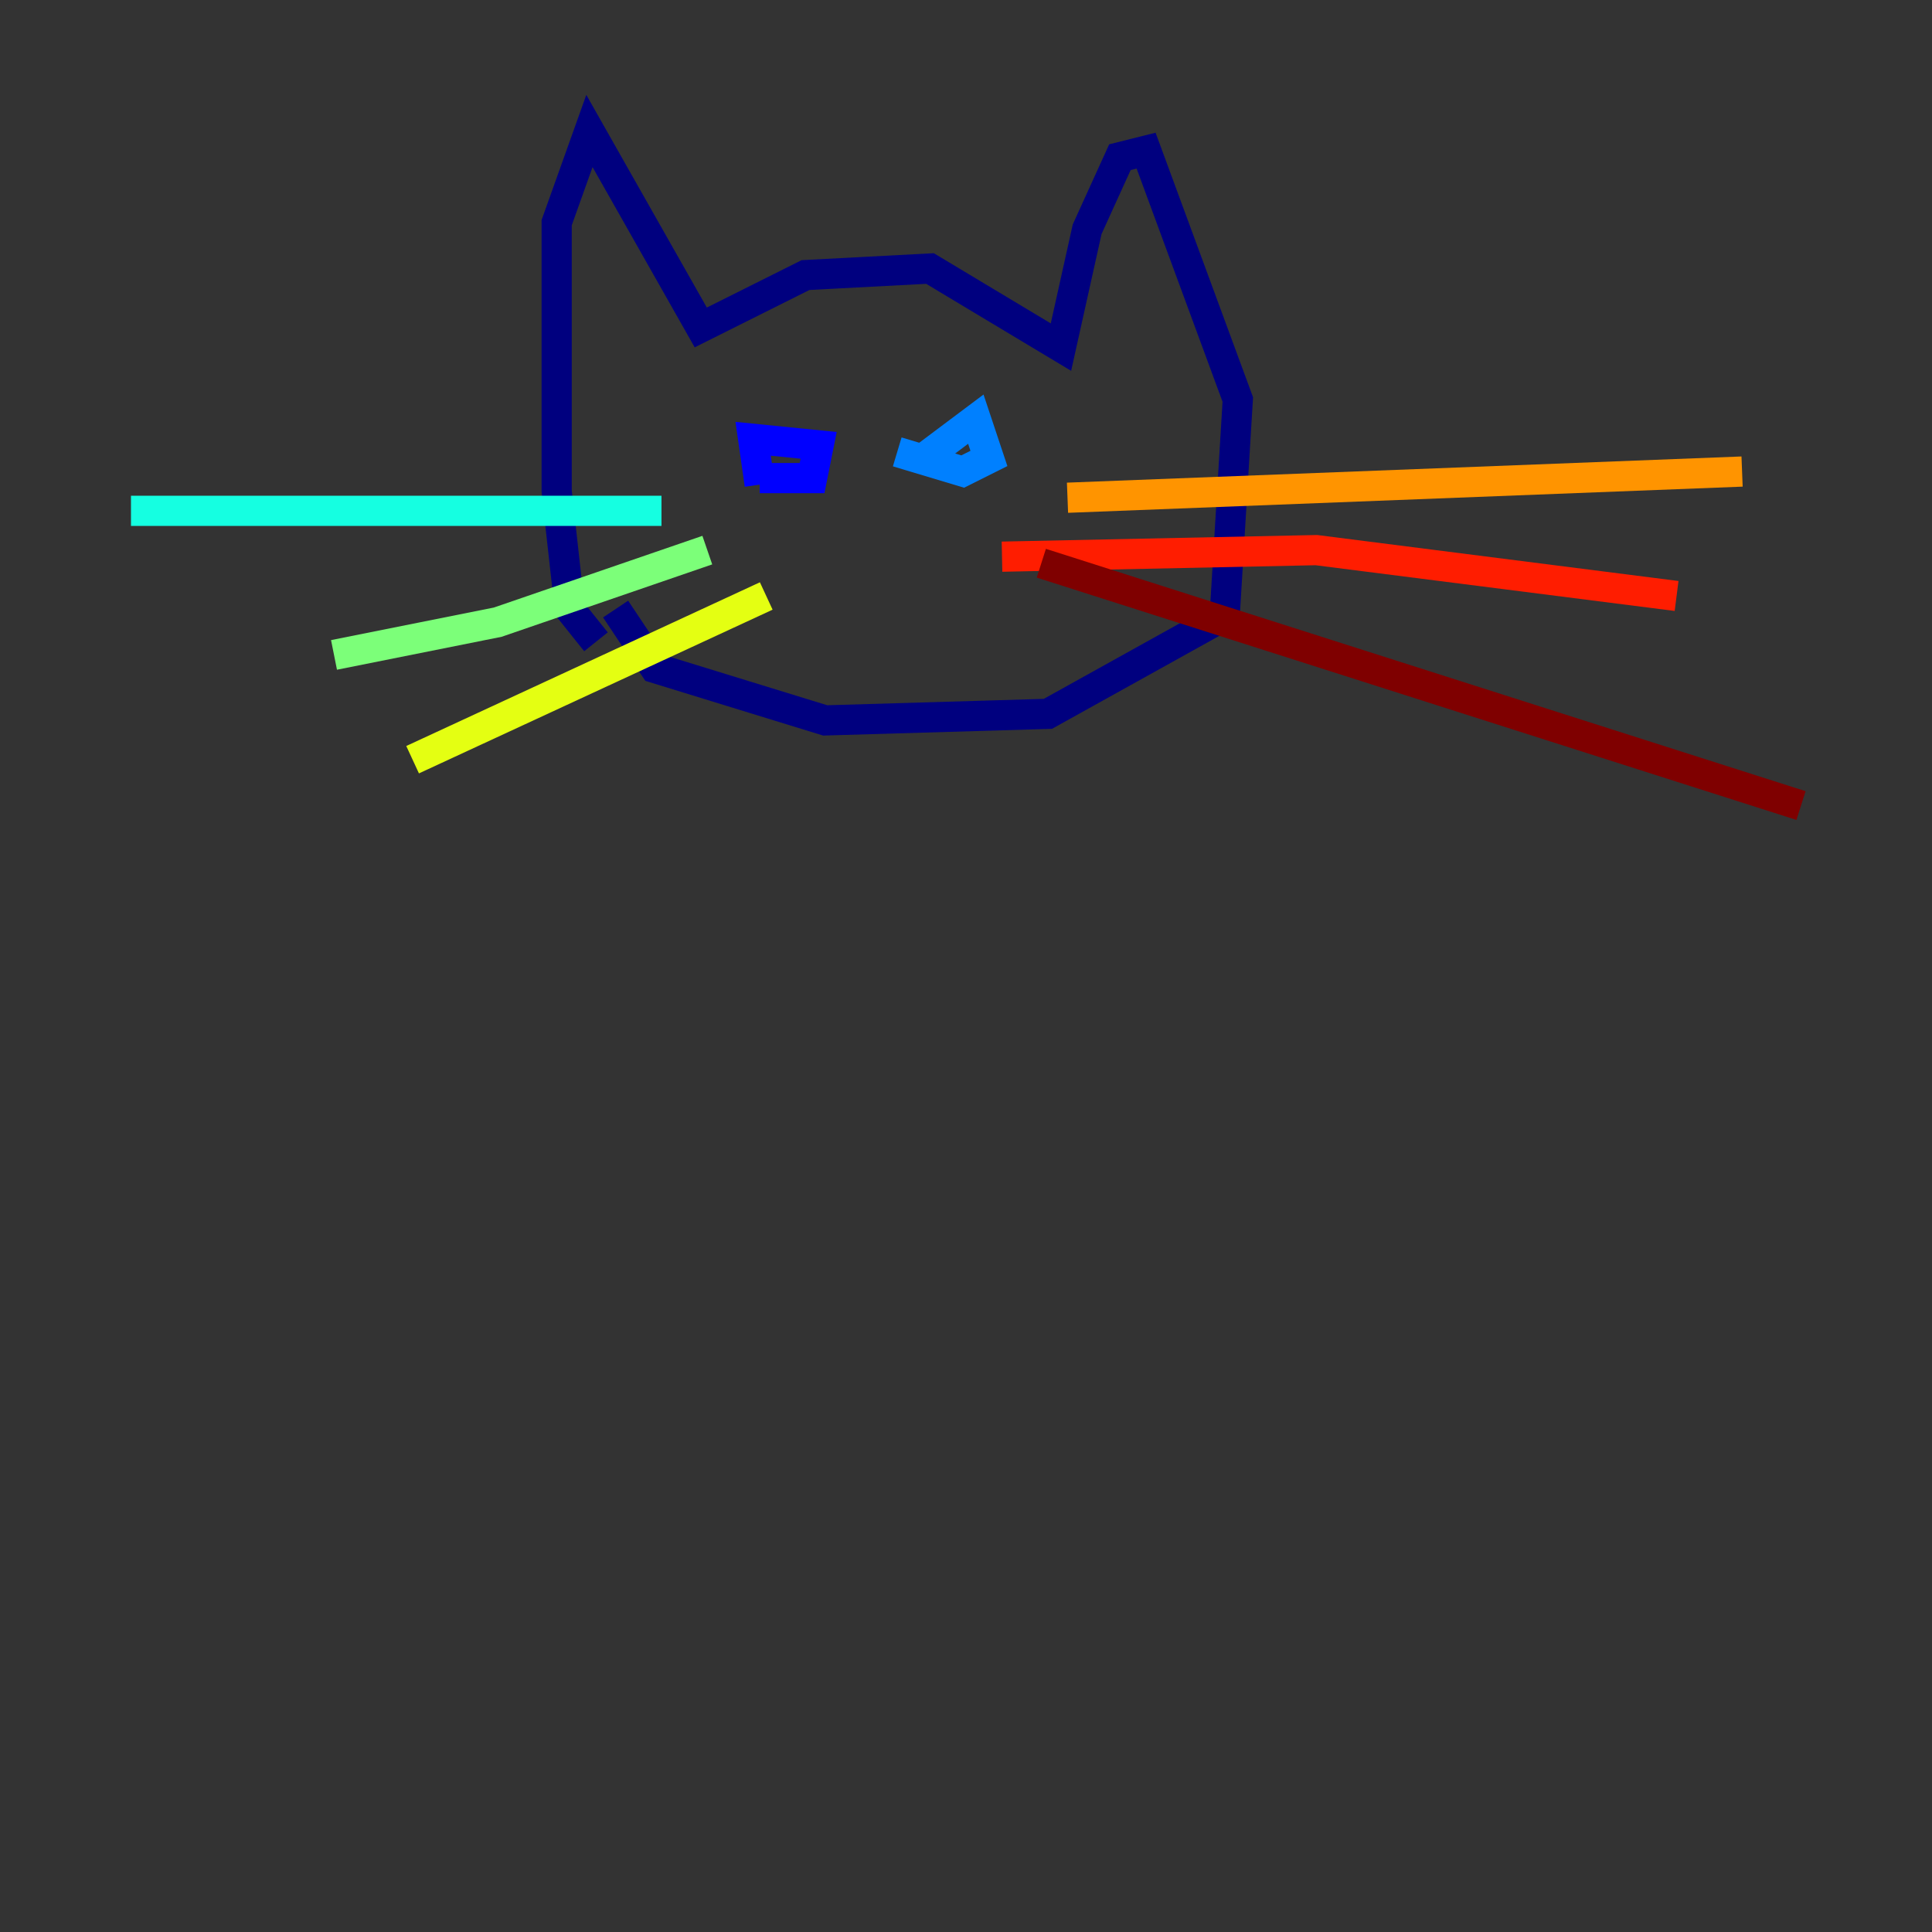 <?xml version="1.0" encoding="utf-8" ?>
<svg baseProfile="tiny" height="128" version="1.2" viewBox="0,0,128,128" width="128" xmlns="http://www.w3.org/2000/svg" xmlns:ev="http://www.w3.org/2001/xml-events" xmlns:xlink="http://www.w3.org/1999/xlink"><rect x="0" y="0" width="128" height="128" fill="#333333" stroke="none"/><defs /><polyline fill="none" points="39.485,42.522 37.749,40.352 36.881,32.542 36.881,14.752 39.051,8.678 46.427,21.695 53.37,18.224 61.614,17.79 70.291,22.997 72.027,15.186 74.197,10.414 75.932,9.98 82.007,26.468 81.139,40.786 69.424,47.295 54.671,47.729 43.39,44.258 40.786,40.352" stroke="#00007f" stroke-width="2" /><polyline fill="none" points="50.332,32.108 49.898,29.071 54.237,29.505 53.803,31.675 50.332,31.675" stroke="#0000ff" stroke-width="2" /><polyline fill="none" points="61.18,30.373 64.651,27.77 65.519,30.373 63.783,31.241 59.444,29.939" stroke="#0080ff" stroke-width="2" /><polyline fill="none" points="43.824,33.844 8.678,33.844" stroke="#15ffe1" stroke-width="2" /><polyline fill="none" points="46.861,36.447 32.976,41.22 22.129,43.39" stroke="#7cff79" stroke-width="2" /><polyline fill="none" points="50.766,39.485 27.336,50.332" stroke="#e4ff12" stroke-width="2" /><polyline fill="none" points="70.725,32.976 115.417,31.241" stroke="#ff9400" stroke-width="2" /><polyline fill="none" points="66.386,36.881 87.214,36.447 111.078,39.485" stroke="#ff1d00" stroke-width="2" /><polyline fill="none" points="68.99,37.315 119.322,53.37" stroke="#7f0000" stroke-width="2" /></svg>
